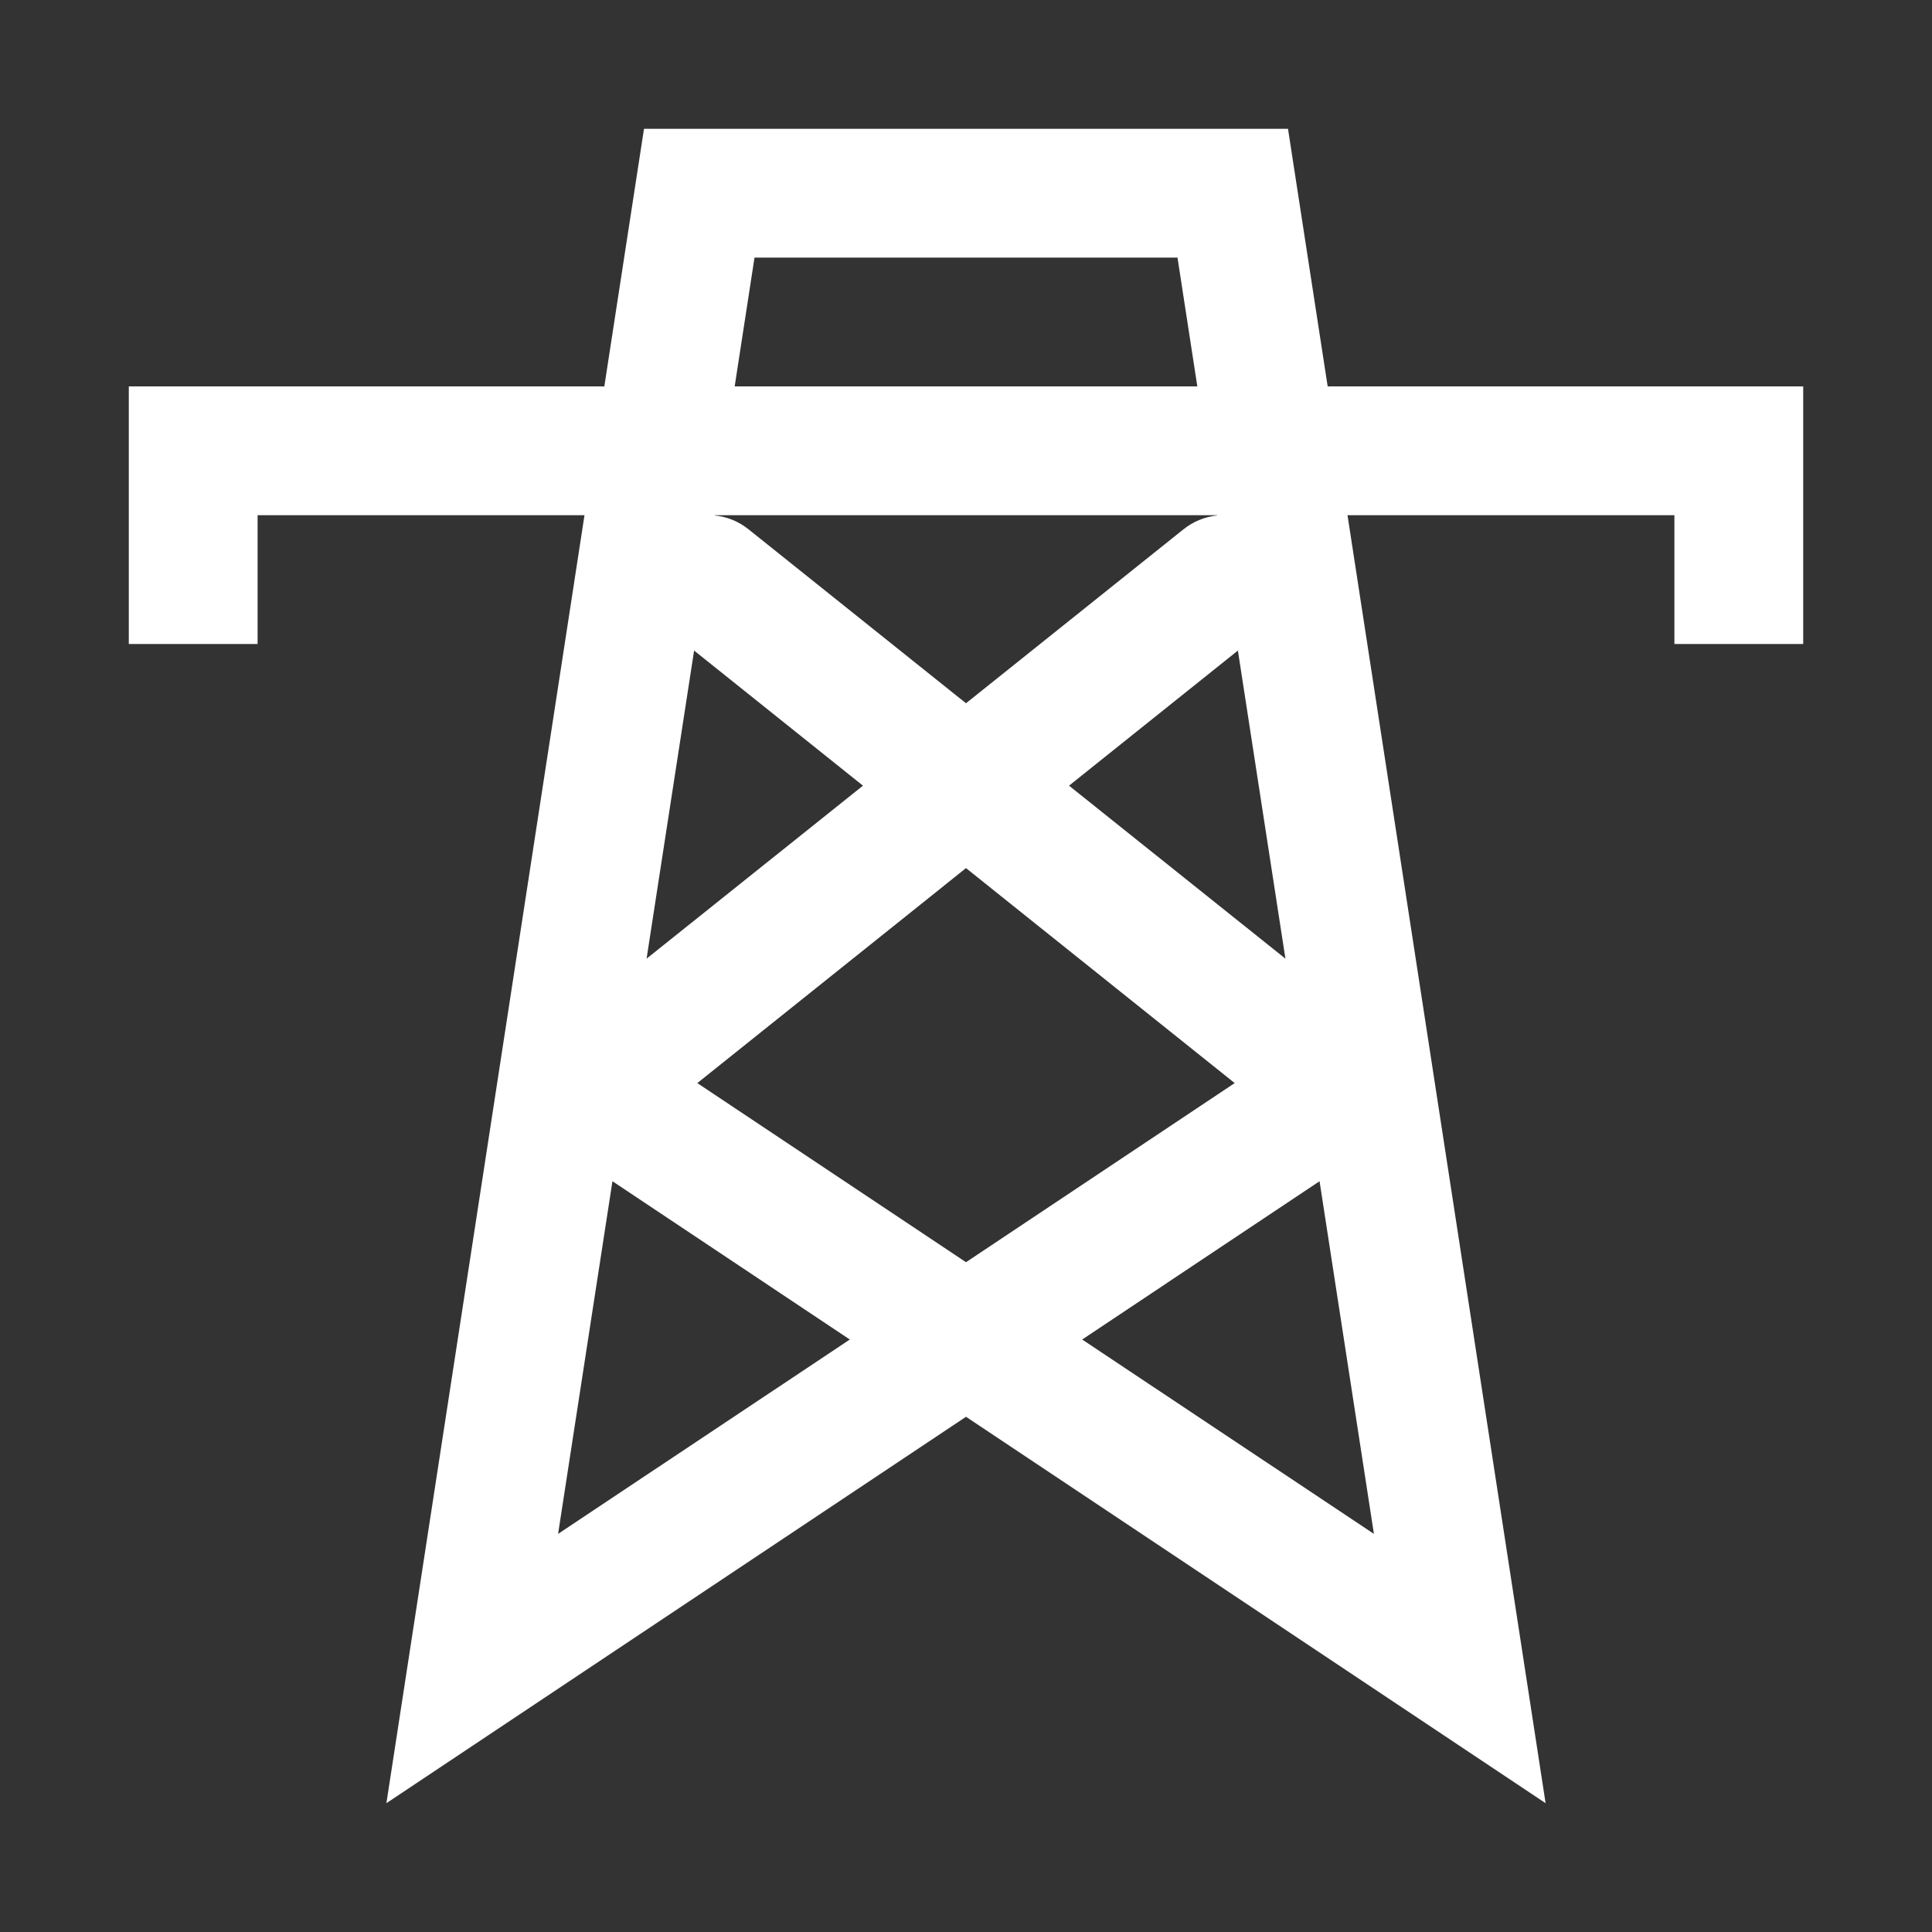 <svg version="1.1" xmlns="http://www.w3.org/2000/svg" xlink="http://www.w3.org/1999/xlink" x="0px" y="0px" width="15px" height="15px" viewBox="0 0 15 15" style="enable-background:new 0 0 15 15;" space="preserve">
    <rect x="0" y="0" width="15" height="15" fill="#333333" stroke="none"/>
    <path d="M7.501,9.799L9.586,8.409L7.5,6.74L5.414,8.409L7.499,9.799L7.501,9.799ZM8.402,10.4L10.667,11.909L10.245,9.171L8.402,10.4L8.402,10.4ZM6.598,10.4L4.755,9.171L4.333,11.909L6.598,10.4L6.598,10.4ZM5.389,5.051L5.02,7.443L6.7,6.1L5.389,5.051L5.389,5.051ZM5.55,4.002C5.643,4.012,5.734,4.047,5.812,4.11L7.5,5.46L9.188,4.11C9.266,4.047,9.357,4.012,9.45,4.002L9.45,4L5.55,4L5.55,4.002L5.55,4.002ZM9.98,7.443L9.611,5.051L8.3,6.1L9.98,7.443L9.98,7.443ZM14,3L14,5L13,5L13,4L10.462,4L12,14L7.5,11L3,14L4.538,4L2,4L2,5L1,5L1,3L4.692,3L5,1L10,1L10.308,3L14,3ZM5.704,3L9.296,3L9.142,2L5.858,2L5.704,3L5.704,3Z" fill="#FFFFFF"/>
    </svg>